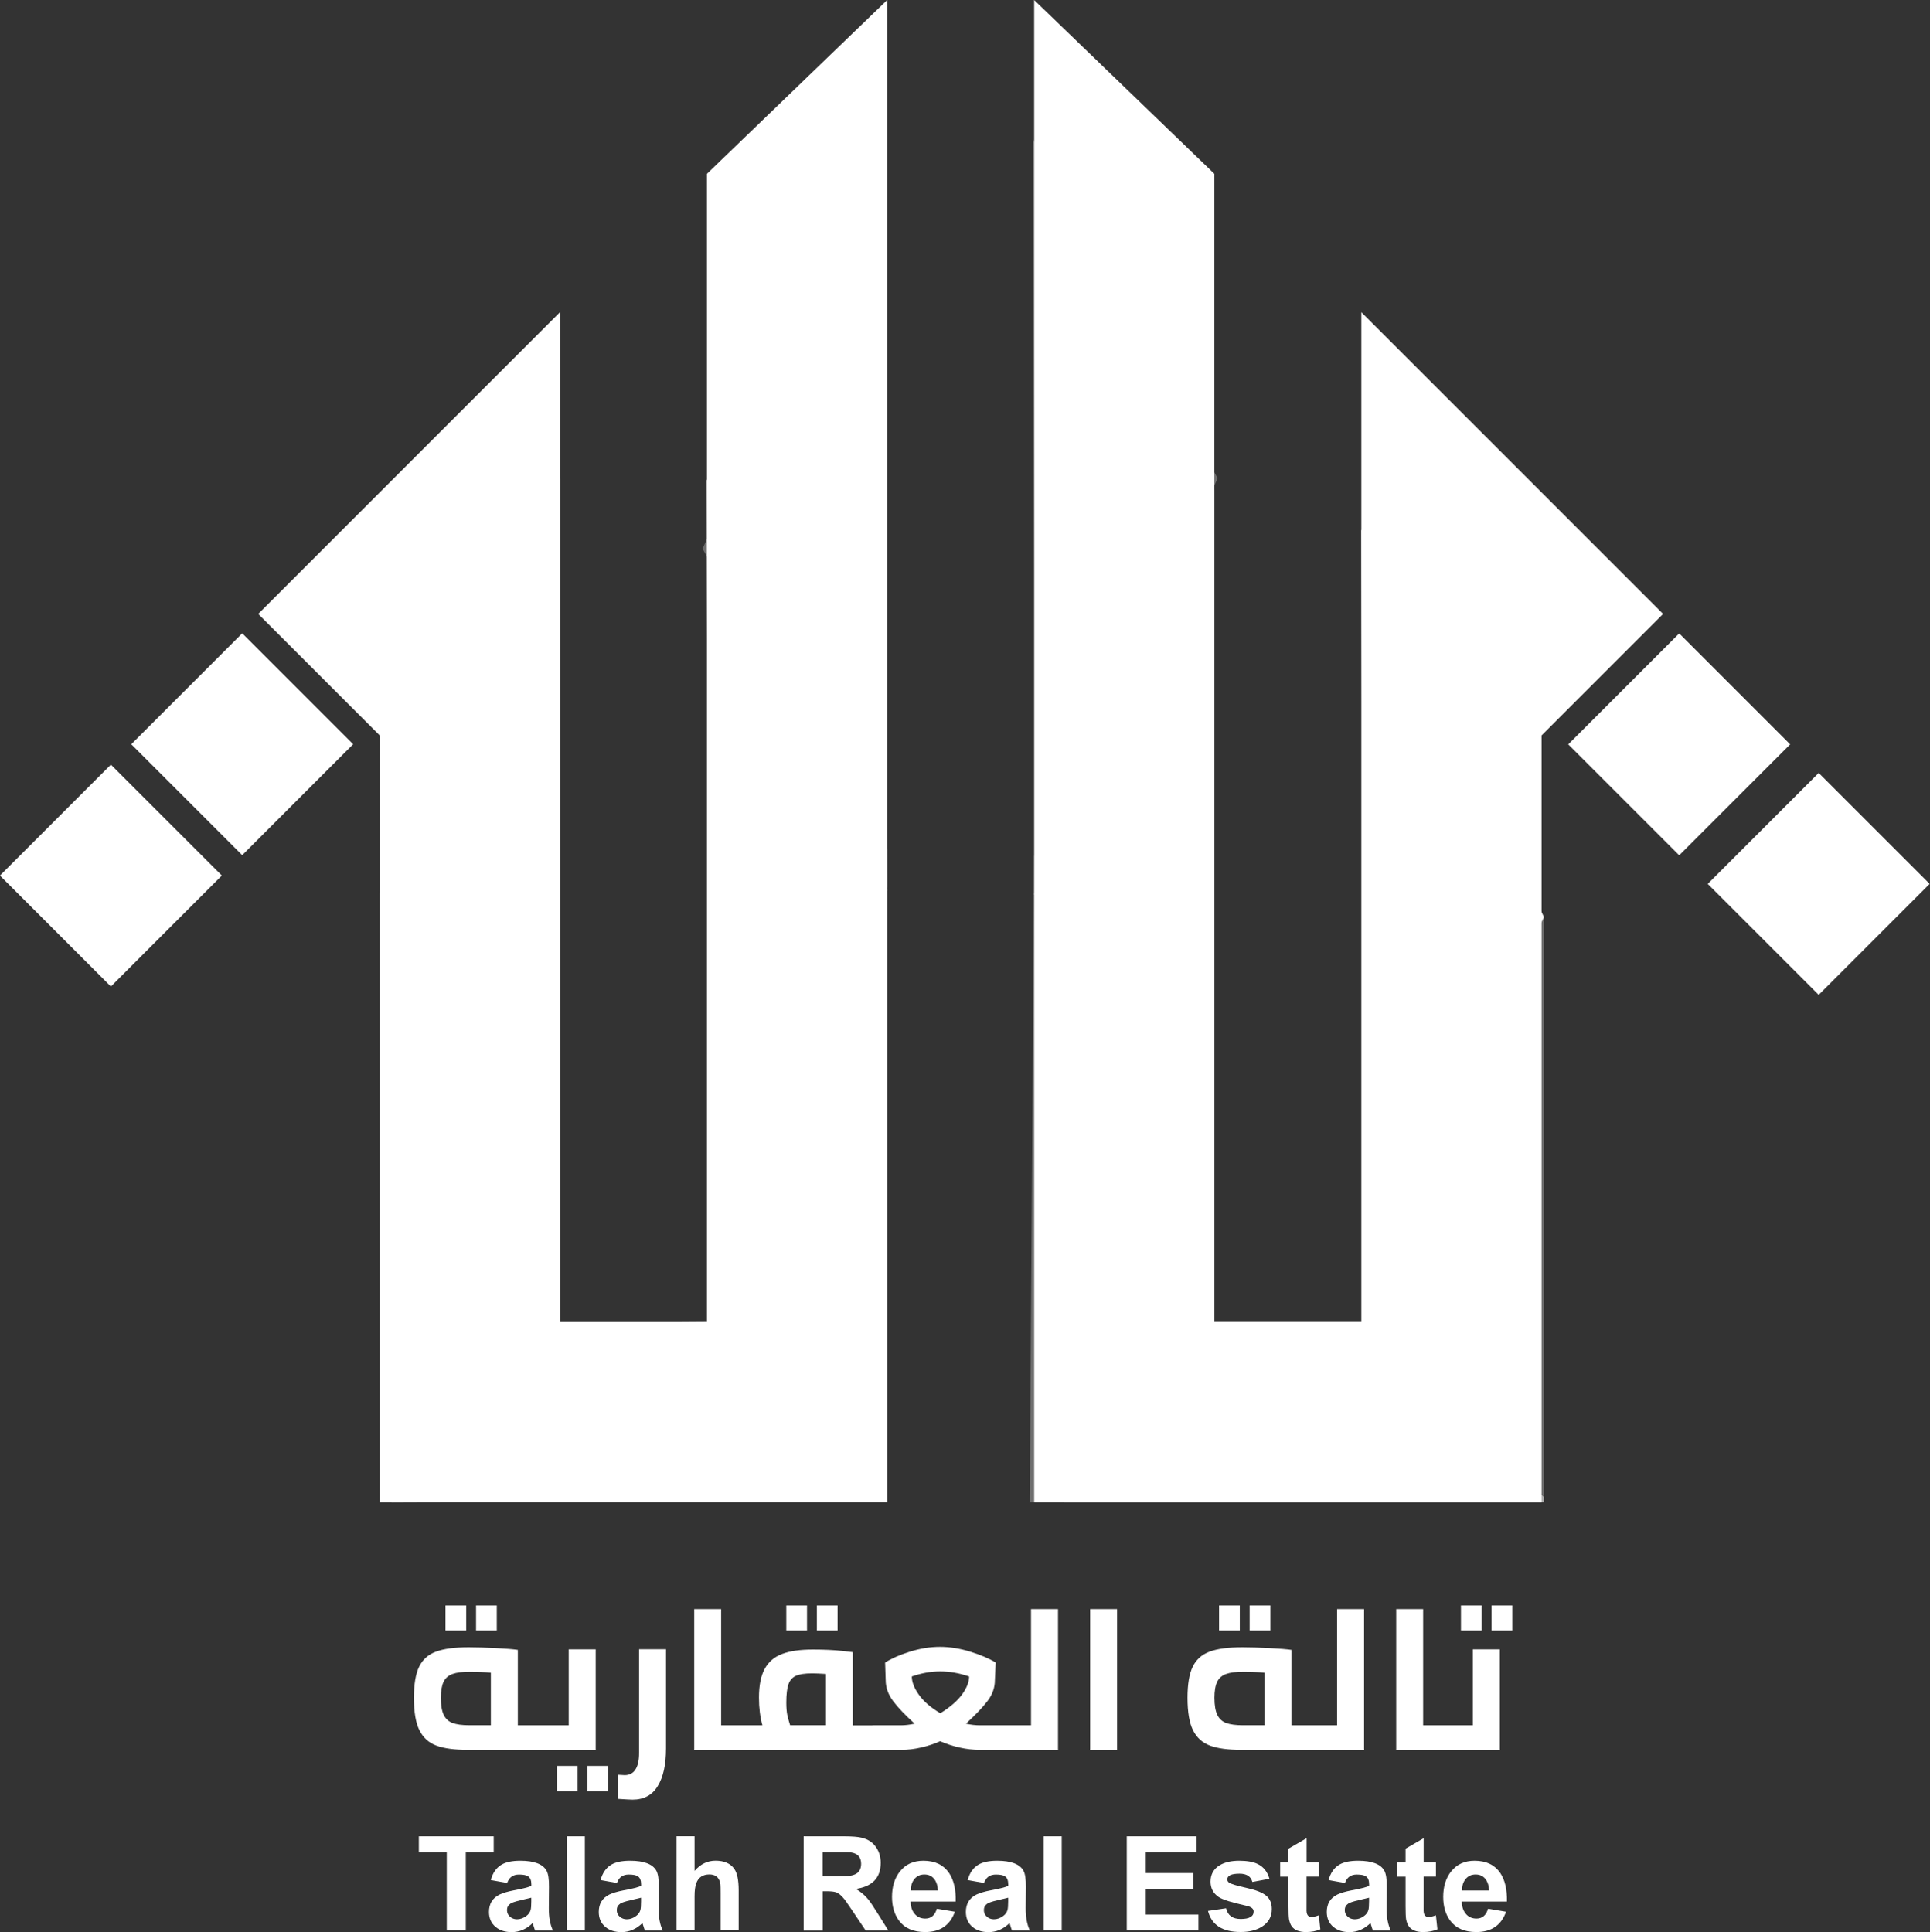 <?xml version="1.0" encoding="utf-8"?>
<!-- Generator: Adobe Illustrator 26.1.0, SVG Export Plug-In . SVG Version: 6.00 Build 0)  -->
<svg version="1.1" id="Layer_1" xmlns="http://www.w3.org/2000/svg" xmlns:xlink="http://www.w3.org/1999/xlink" x="0px" y="0px"
	 viewBox="0 0 332.64 333.05" style="enable-background:new 0 0 332.64 333.05;" xml:space="preserve">
<rect x="0" y="0" width="332.64" height="333.05" fill="#333333" stroke="none"/>
<style type="text/css">
	.st0{fill:#FFFFFF;}
	.st1{opacity:0.29;fill:#FFFFFF;}
	.st2{opacity:0.6;fill:#FFFFFF;}
</style>
<g>
	<path class="st0" d="M92.86,297.41v4.23H80.63c-2.29,0-4.09-0.24-5.41-0.73c-1.32-0.49-2.29-1.37-2.93-2.65
		c-0.64-1.28-0.95-3.15-0.95-5.6c0-2.33,0.3-4.12,0.9-5.35c0.6-1.24,1.57-2.1,2.91-2.6c1.34-0.5,3.22-0.75,5.65-0.75
		c1.29,0,2.84,0.05,4.64,0.14c1.8,0.09,3.07,0.2,3.81,0.31v13H92.86z M75.98,292.66c0,1.29,0.17,2.28,0.5,2.96
		c0.33,0.68,0.85,1.15,1.54,1.4c0.69,0.25,1.64,0.38,2.84,0.38h3.74v-9.05c-1.16-0.12-2.37-0.17-3.64-0.17
		c-1.27,0-2.26,0.13-2.96,0.38c-0.71,0.25-1.22,0.7-1.54,1.33C76.15,290.54,75.98,291.46,75.98,292.66L75.98,292.66z M76.78,276.75
		h3.57v4.33h-3.57V276.75z M82.05,276.75h3.57v4.33h-3.57V276.75z M102.67,284.31v17.33h-9.81v-4.23h5.16v-13.1H102.67z
		 M95.98,304.41h3.57v4.33h-3.57V304.41z M101.25,304.41h3.57v4.33h-3.57V304.41z M109.01,310.23c-0.3,0-1.14-0.05-2.53-0.14v-4.16
		l1.18,0.07c0.83,0,1.46-0.33,1.87-0.99c0.42-0.66,0.62-1.59,0.62-2.79v-17.92h4.64v17.12c0,2.77-0.48,4.93-1.44,6.48
		C112.4,309.46,110.95,310.23,109.01,310.23L109.01,310.23z M127.69,297.41v4.23h-8.04v-24.26h4.64v20.03H127.69z M150.36,297.41
		v4.23h-22.67v-4.23h3.71c-0.39-1.41-0.59-3-0.59-4.78c0-2.1,0.33-3.75,0.99-4.96c0.66-1.2,1.66-2.06,3-2.56
		c1.34-0.51,3.11-0.76,5.3-0.76c1.94,0,3.64,0.08,5.09,0.24l1.8,0.21v12.62H150.36z M135.52,276.75h3.57v4.33h-3.57V276.75z
		 M135.52,293.49c0,0.88,0.06,1.59,0.17,2.13c0.12,0.54,0.28,1.14,0.49,1.78h6.17v-8.84c-1.02-0.07-1.81-0.1-2.39-0.1
		c-1.25,0-2.18,0.14-2.79,0.42c-0.61,0.28-1.04,0.76-1.28,1.46C135.65,291.03,135.52,292.08,135.52,293.49L135.52,293.49z
		 M140.79,276.75h3.57v4.33h-3.57V276.75z M173.44,297.41v4.23h-4.54c-1.16,0-2.33-0.13-3.52-0.4c-1.19-0.27-2.3-0.63-3.34-1.09
		c-1.04,0.46-2.14,0.83-3.31,1.09c-1.17,0.27-2.28,0.4-3.34,0.4h-5.03v-4.23h4.92c0.72,0,1.5-0.09,2.36-0.28
		c-1.64-1.48-2.88-2.78-3.73-3.92c-0.84-1.13-1.26-2.32-1.26-3.57l-0.1-3.05c1.09-0.69,2.51-1.32,4.26-1.87
		c1.76-0.55,3.49-0.83,5.2-0.83c1.69,0,3.43,0.28,5.22,0.83c1.79,0.55,3.25,1.18,4.38,1.87l-0.14,3.05c0,1.27-0.42,2.46-1.26,3.57
		c-0.84,1.11-2.09,2.41-3.73,3.92c0.85,0.19,1.65,0.28,2.39,0.28H173.44z M162.07,295.33c1.71-1.06,2.96-2.15,3.76-3.26
		c0.8-1.11,1.2-2.14,1.2-3.08c-1.71-0.58-3.37-0.87-4.99-0.87c-1.59,0-3.22,0.29-4.89,0.87c0,0.97,0.42,2.03,1.25,3.19
		C159.23,293.33,160.45,294.38,162.07,295.33L162.07,295.33z M182.35,277.38v24.26h-8.91v-4.23h4.26v-20.03H182.35z M187.89,277.38
		h4.64v24.26h-4.64V277.38z M226.19,297.41v4.23h-12.23c-2.29,0-4.09-0.24-5.41-0.73c-1.32-0.49-2.29-1.37-2.93-2.65
		c-0.64-1.28-0.95-3.15-0.95-5.6c0-2.33,0.3-4.12,0.9-5.35c0.6-1.24,1.57-2.1,2.91-2.6c1.34-0.5,3.22-0.75,5.65-0.75
		c1.29,0,2.84,0.05,4.64,0.14c1.8,0.09,3.07,0.2,3.81,0.31v13H226.19z M209.31,292.66c0,1.29,0.17,2.28,0.5,2.96
		c0.33,0.68,0.85,1.15,1.54,1.4c0.69,0.25,1.64,0.38,2.84,0.38h3.74v-9.05c-1.16-0.12-2.37-0.17-3.64-0.17
		c-1.27,0-2.26,0.13-2.96,0.38c-0.71,0.25-1.22,0.7-1.54,1.33C209.47,290.54,209.31,291.46,209.31,292.66L209.31,292.66z
		 M210.11,276.75h3.57v4.33h-3.57V276.75z M215.38,276.75h3.57v4.33h-3.57V276.75z M235.1,277.38v24.26h-8.91v-4.23h4.26v-20.03
		H235.1z M248.68,297.41v4.23h-8.04v-24.26h4.64v20.03H248.68z M258.49,284.31v17.33h-9.81v-4.23h5.16v-13.1H258.49z M251.8,276.75
		h3.57v4.33h-3.57V276.75z M257.07,276.75h3.57v4.33h-3.57V276.75z"/>
	<g>
		<path class="st0" d="M77,332.78v-13.49h-4.81v-2.74h12.9v2.74h-4.81v13.49H77z"/>
		<path class="st0" d="M87.41,324.6l-2.82-0.51c0.34-1.25,0.96-2.13,1.86-2.66c0.77-0.45,1.85-0.67,3.23-0.67
			c2.39,0,3.9,0.58,4.53,1.73c0.29,0.54,0.43,1.47,0.41,2.8l-0.03,3.63c-0.01,1.57,0.23,2.86,0.72,3.87h-3.08
			c-0.09-0.22-0.19-0.53-0.31-0.93c-0.05-0.19-0.09-0.31-0.11-0.36c-1.06,1.04-2.27,1.56-3.63,1.56c-1.12,0-2.04-0.29-2.75-0.88
			c-0.77-0.64-1.15-1.51-1.15-2.6c0-1.39,0.6-2.39,1.81-2.99c0.58-0.28,1.41-0.52,2.47-0.73c1.47-0.27,2.48-0.52,3.02-0.76v-0.3
			c0-0.66-0.19-1.12-0.57-1.36c-0.31-0.2-0.82-0.3-1.54-0.3C88.44,323.13,87.76,323.62,87.41,324.6z M91.57,327.13
			c-0.13,0.04-0.76,0.19-1.89,0.45c-0.89,0.21-1.45,0.4-1.7,0.57c-0.4,0.28-0.6,0.64-0.6,1.1c0,0.47,0.17,0.85,0.51,1.15
			c0.34,0.3,0.75,0.45,1.21,0.45c0.57,0,1.1-0.19,1.6-0.56c0.38-0.27,0.63-0.61,0.75-1.02c0.08-0.28,0.12-0.78,0.12-1.52V327.13z"/>
		<path class="st0" d="M97.69,332.78v-16.23h3.11v16.23H97.69z"/>
		<path class="st0" d="M106.33,324.6l-2.82-0.51c0.34-1.25,0.96-2.13,1.86-2.66c0.77-0.45,1.85-0.67,3.23-0.67
			c2.39,0,3.9,0.58,4.53,1.73c0.29,0.54,0.43,1.47,0.41,2.8l-0.03,3.63c-0.01,1.57,0.23,2.86,0.72,3.87h-3.08
			c-0.09-0.22-0.19-0.53-0.31-0.93c-0.05-0.19-0.09-0.31-0.11-0.36c-1.06,1.04-2.27,1.56-3.63,1.56c-1.12,0-2.04-0.29-2.75-0.88
			c-0.77-0.64-1.15-1.51-1.15-2.6c0-1.39,0.6-2.39,1.81-2.99c0.58-0.28,1.4-0.52,2.47-0.73c1.47-0.27,2.48-0.52,3.02-0.76v-0.3
			c0-0.66-0.19-1.12-0.57-1.36c-0.31-0.2-0.82-0.3-1.54-0.3C107.35,323.13,106.67,323.62,106.33,324.6z M110.49,327.13
			c-0.13,0.04-0.76,0.19-1.89,0.45c-0.89,0.21-1.45,0.4-1.7,0.57c-0.4,0.28-0.6,0.64-0.6,1.1c0,0.47,0.17,0.85,0.51,1.15
			c0.34,0.3,0.75,0.45,1.21,0.45c0.57,0,1.1-0.19,1.6-0.56c0.38-0.27,0.63-0.61,0.75-1.02c0.08-0.28,0.12-0.78,0.12-1.52V327.13z"/>
		<path class="st0" d="M119.71,316.55v5.96c1.01-1.17,2.22-1.76,3.61-1.76c1.49,0,2.57,0.47,3.23,1.41
			c0.51,0.72,0.76,1.95,0.76,3.71v6.9h-3.11v-6.22c0-0.95-0.01-1.51-0.03-1.7c-0.1-0.69-0.36-1.16-0.77-1.43
			c-0.3-0.2-0.67-0.3-1.13-0.3c-1.14,0-1.9,0.51-2.27,1.52c-0.19,0.51-0.29,1.25-0.29,2.24v5.89h-3.11v-16.23H119.71z"/>
		<path class="st0" d="M138.51,332.78v-16.23h6.9c1.44,0,2.49,0.08,3.15,0.25c1.12,0.28,1.95,0.86,2.51,1.75
			c0.48,0.75,0.72,1.6,0.72,2.56c0,2.59-1.43,4.09-4.28,4.51c0.81,0.47,1.51,1.05,2.08,1.74c0.34,0.41,0.86,1.16,1.54,2.26
			l1.98,3.17h-3.91l-2.37-3.53c-0.72-1.06-1.11-1.63-1.18-1.72c-0.56-0.73-1.08-1.18-1.55-1.34c-0.34-0.12-0.89-0.18-1.65-0.18
			h-0.66v6.78H138.51z M141.78,323.42h2.42c1.21,0,1.9-0.01,2.08-0.04c0.88-0.1,1.48-0.38,1.8-0.85c0.22-0.33,0.34-0.73,0.34-1.22
			c0-1.13-0.56-1.78-1.68-1.97c-0.24-0.03-1.04-0.04-2.41-0.04h-2.55V323.42z"/>
		<path class="st0" d="M161.47,329.03l3.1,0.52c-0.82,2.33-2.53,3.5-5.12,3.5c-2.05,0-3.56-0.67-4.53-2
			c-0.78-1.07-1.18-2.42-1.18-4.06c0-1.77,0.45-3.23,1.35-4.37c0.98-1.24,2.33-1.86,4.05-1.86c1.99,0,3.46,0.7,4.42,2.09
			c0.82,1.22,1.21,2.86,1.16,4.95h-7.78c0.01,0.83,0.23,1.51,0.65,2.05c0.46,0.59,1.1,0.88,1.9,0.88
			C160.48,330.72,161.14,330.16,161.47,329.03z M161.64,325.89c-0.01-0.77-0.21-1.41-0.57-1.91c-0.41-0.57-0.99-0.85-1.75-0.85
			c-0.75,0-1.33,0.28-1.76,0.84c-0.4,0.51-0.59,1.15-0.58,1.92H161.64z"/>
		<path class="st0" d="M169.6,324.6l-2.82-0.51c0.34-1.25,0.96-2.13,1.86-2.66c0.77-0.45,1.85-0.67,3.23-0.67
			c2.39,0,3.9,0.58,4.53,1.73c0.29,0.54,0.43,1.47,0.41,2.8l-0.03,3.63c-0.01,1.57,0.23,2.86,0.72,3.87h-3.08
			c-0.09-0.22-0.19-0.53-0.31-0.93c-0.05-0.19-0.09-0.31-0.11-0.36c-1.06,1.04-2.27,1.56-3.63,1.56c-1.12,0-2.04-0.29-2.75-0.88
			c-0.77-0.64-1.15-1.51-1.15-2.6c0-1.39,0.6-2.39,1.81-2.99c0.58-0.28,1.4-0.52,2.47-0.73c1.47-0.27,2.48-0.52,3.02-0.76v-0.3
			c0-0.66-0.19-1.12-0.57-1.36c-0.31-0.2-0.82-0.3-1.54-0.3C170.62,323.13,169.94,323.62,169.6,324.6z M173.76,327.13
			c-0.13,0.04-0.76,0.19-1.89,0.45c-0.89,0.21-1.45,0.4-1.7,0.57c-0.4,0.28-0.6,0.64-0.6,1.1c0,0.47,0.17,0.85,0.51,1.15
			c0.34,0.3,0.75,0.45,1.21,0.45c0.57,0,1.1-0.19,1.6-0.56c0.38-0.27,0.63-0.61,0.75-1.02c0.08-0.28,0.12-0.78,0.12-1.52V327.13z"/>
		<path class="st0" d="M179.88,332.78v-16.23h3.11v16.23H179.88z"/>
		<path class="st0" d="M194.2,332.78v-16.23h12.04v2.74h-8.76v3.59h8.16v2.75h-8.16v4.41h9.07v2.74H194.2z"/>
		<path class="st0" d="M208.2,329.41l3.12-0.46c0.28,1.23,1.12,1.85,2.52,1.85c1.48,0,2.23-0.43,2.23-1.29
			c0-0.48-0.42-0.81-1.25-0.99c-2.53-0.56-4.12-1.06-4.78-1.51c-0.93-0.63-1.4-1.52-1.4-2.65c0-1.26,0.54-2.21,1.61-2.84
			c0.86-0.51,1.98-0.76,3.34-0.76c1.38,0,2.46,0.2,3.23,0.59c0.97,0.49,1.63,1.32,1.97,2.52l-2.94,0.55
			c-0.25-0.95-0.99-1.43-2.21-1.43c-1.41,0-2.11,0.33-2.11,0.98c0,0.22,0.1,0.42,0.31,0.57c0.31,0.22,1.31,0.53,2.99,0.9
			c1.63,0.36,2.77,0.81,3.41,1.35c0.64,0.54,0.96,1.31,0.96,2.3c0,1.33-0.59,2.36-1.76,3.07c-0.97,0.59-2.17,0.88-3.59,0.88
			C210.7,333.05,208.83,331.84,208.2,329.41z"/>
		<path class="st0" d="M227.31,321.01v2.48h-2.13v4.74c0,0.92,0,1.28-0.01,1.1c0.02,0.5,0.14,0.82,0.35,0.97
			c0.15,0.1,0.32,0.16,0.53,0.16c0.29,0,0.71-0.1,1.25-0.3l0.26,2.42c-0.72,0.31-1.54,0.47-2.46,0.47c-1.19,0-2.02-0.34-2.49-1.02
			c-0.2-0.29-0.35-0.69-0.45-1.21c-0.06-0.4-0.09-1.13-0.09-2.19v-5.13h-1.43v-2.48h1.43v-2.34l3.12-1.81v4.15H227.31z"/>
		<path class="st0" d="M231.8,324.6l-2.82-0.51c0.34-1.25,0.96-2.13,1.86-2.66c0.77-0.45,1.85-0.67,3.23-0.67
			c2.39,0,3.9,0.58,4.53,1.73c0.29,0.54,0.43,1.47,0.41,2.8l-0.03,3.63c-0.01,1.57,0.23,2.86,0.72,3.87h-3.08
			c-0.09-0.22-0.19-0.53-0.31-0.93c-0.05-0.19-0.09-0.31-0.11-0.36c-1.06,1.04-2.27,1.56-3.63,1.56c-1.12,0-2.04-0.29-2.75-0.88
			c-0.77-0.64-1.15-1.51-1.15-2.6c0-1.39,0.6-2.39,1.81-2.99c0.58-0.28,1.4-0.52,2.47-0.73c1.47-0.27,2.48-0.52,3.02-0.76v-0.3
			c0-0.66-0.19-1.12-0.57-1.36c-0.31-0.2-0.82-0.3-1.54-0.3C232.83,323.13,232.15,323.62,231.8,324.6z M235.96,327.13
			c-0.13,0.04-0.76,0.19-1.89,0.45c-0.89,0.21-1.45,0.4-1.7,0.57c-0.4,0.28-0.6,0.64-0.6,1.1c0,0.47,0.17,0.85,0.51,1.15
			c0.34,0.3,0.75,0.45,1.21,0.45c0.57,0,1.1-0.19,1.6-0.56c0.38-0.27,0.63-0.61,0.75-1.02c0.08-0.28,0.12-0.78,0.12-1.52V327.13z"/>
		<path class="st0" d="M247.49,321.01v2.48h-2.13v4.74c0,0.92,0,1.28-0.01,1.1c0.02,0.5,0.14,0.82,0.35,0.97
			c0.15,0.1,0.32,0.16,0.53,0.16c0.29,0,0.71-0.1,1.25-0.3l0.26,2.42c-0.72,0.31-1.54,0.47-2.46,0.47c-1.19,0-2.02-0.34-2.49-1.02
			c-0.2-0.29-0.35-0.69-0.45-1.21c-0.06-0.4-0.09-1.13-0.09-2.19v-5.13h-1.43v-2.48h1.43v-2.34l3.12-1.81v4.15H247.49z"/>
		<path class="st0" d="M256.47,329.03l3.1,0.52c-0.82,2.33-2.53,3.5-5.12,3.5c-2.05,0-3.56-0.67-4.53-2
			c-0.78-1.07-1.18-2.42-1.18-4.06c0-1.77,0.45-3.23,1.35-4.37c0.98-1.24,2.33-1.86,4.05-1.86c1.99,0,3.46,0.7,4.42,2.09
			c0.82,1.22,1.21,2.86,1.16,4.95h-7.78c0.01,0.83,0.23,1.51,0.65,2.05c0.46,0.59,1.1,0.88,1.9,0.88
			C255.48,330.72,256.14,330.16,256.47,329.03z M256.64,325.89c-0.01-0.77-0.21-1.41-0.57-1.91c-0.41-0.57-0.99-0.85-1.75-0.85
			c-0.75,0-1.33,0.28-1.76,0.84c-0.4,0.51-0.59,1.15-0.58,1.92H256.64z"/>
	</g>
	<g>
		<g>
			<g>
				<polyline class="st0" points="209.3,29.96 209.3,227.89 234.63,227.89 234.63,53.82 286.64,105.83 265.69,126.78 265.69,258.95 
					178.24,258.95 178.24,0 				"/>
				<polyline class="st0" points="121.84,29.96 121.84,227.89 96.51,227.89 96.51,53.82 44.5,105.83 65.45,126.78 65.45,258.95 
					152.91,258.95 152.91,0 				"/>
				<g>
					
						<rect x="275.94" y="114.77" transform="matrix(0.707 -0.707 0.707 0.707 -5.94 242.26)" class="st0" width="27.05" height="27.05"/>
				</g>
				<g>
					
						<rect x="299.98" y="138.82" transform="matrix(0.707 -0.707 0.707 0.707 -15.9 266.307)" class="st0" width="27.05" height="27.05"/>
				</g>
				<g>
					
						<rect x="28.24" y="114.77" transform="matrix(0.707 -0.707 0.707 0.707 -78.487 67.115)" class="st0" width="27.05" height="27.05"/>
				</g>
				<g>
					
						<rect x="5.6" y="137.42" transform="matrix(0.707 -0.707 0.707 0.707 -101.127 57.733)" class="st0" width="27.05" height="27.05"/>
				</g>
			</g>
		</g>
		<polygon class="st1" points="266.1,257.97 235,227.89 266.1,158.07 		"/>
		<polygon class="st1" points="209.3,227.89 178.24,147.43 177.48,258.95 183.36,258.95 		"/>
		<polygon class="st0" points="209.3,84.41 178.24,154.1 209.3,227.89 		"/>
		<polygon class="st1" points="152.91,152.98 152.53,36.55 152.53,24.04 121.09,94.58 		"/>
		<polygon class="st1" points="178.05,24.04 178.43,140.47 178.43,152.98 209.86,82.44 		"/>
		<polygon class="st1" points="152.91,258.95 121.84,227.7 152.91,146.24 		"/>
		<polygon class="st2" points="67.5,258.95 94.69,228.08 121.84,227.89 152.91,258.76 		"/>
		<polygon class="st1" points="65.45,153.76 65.45,258.95 69.57,258.95 96.51,225.96 		"/>
		<polygon class="st0" points="235,227.89 234.63,91.29 266.1,158.07 		"/>
		<polygon class="st0" points="96.51,82.46 65.45,153.63 96.51,228.98 		"/>
		<polygon class="st0" points="122.17,227.42 121.81,82.65 152.91,153.42 		"/>
		<polygon class="st2" points="266.1,258.95 183.36,258.95 209.3,227.89 235,227.89 266.1,258.04 		"/>
	</g>
</g>
</svg>
